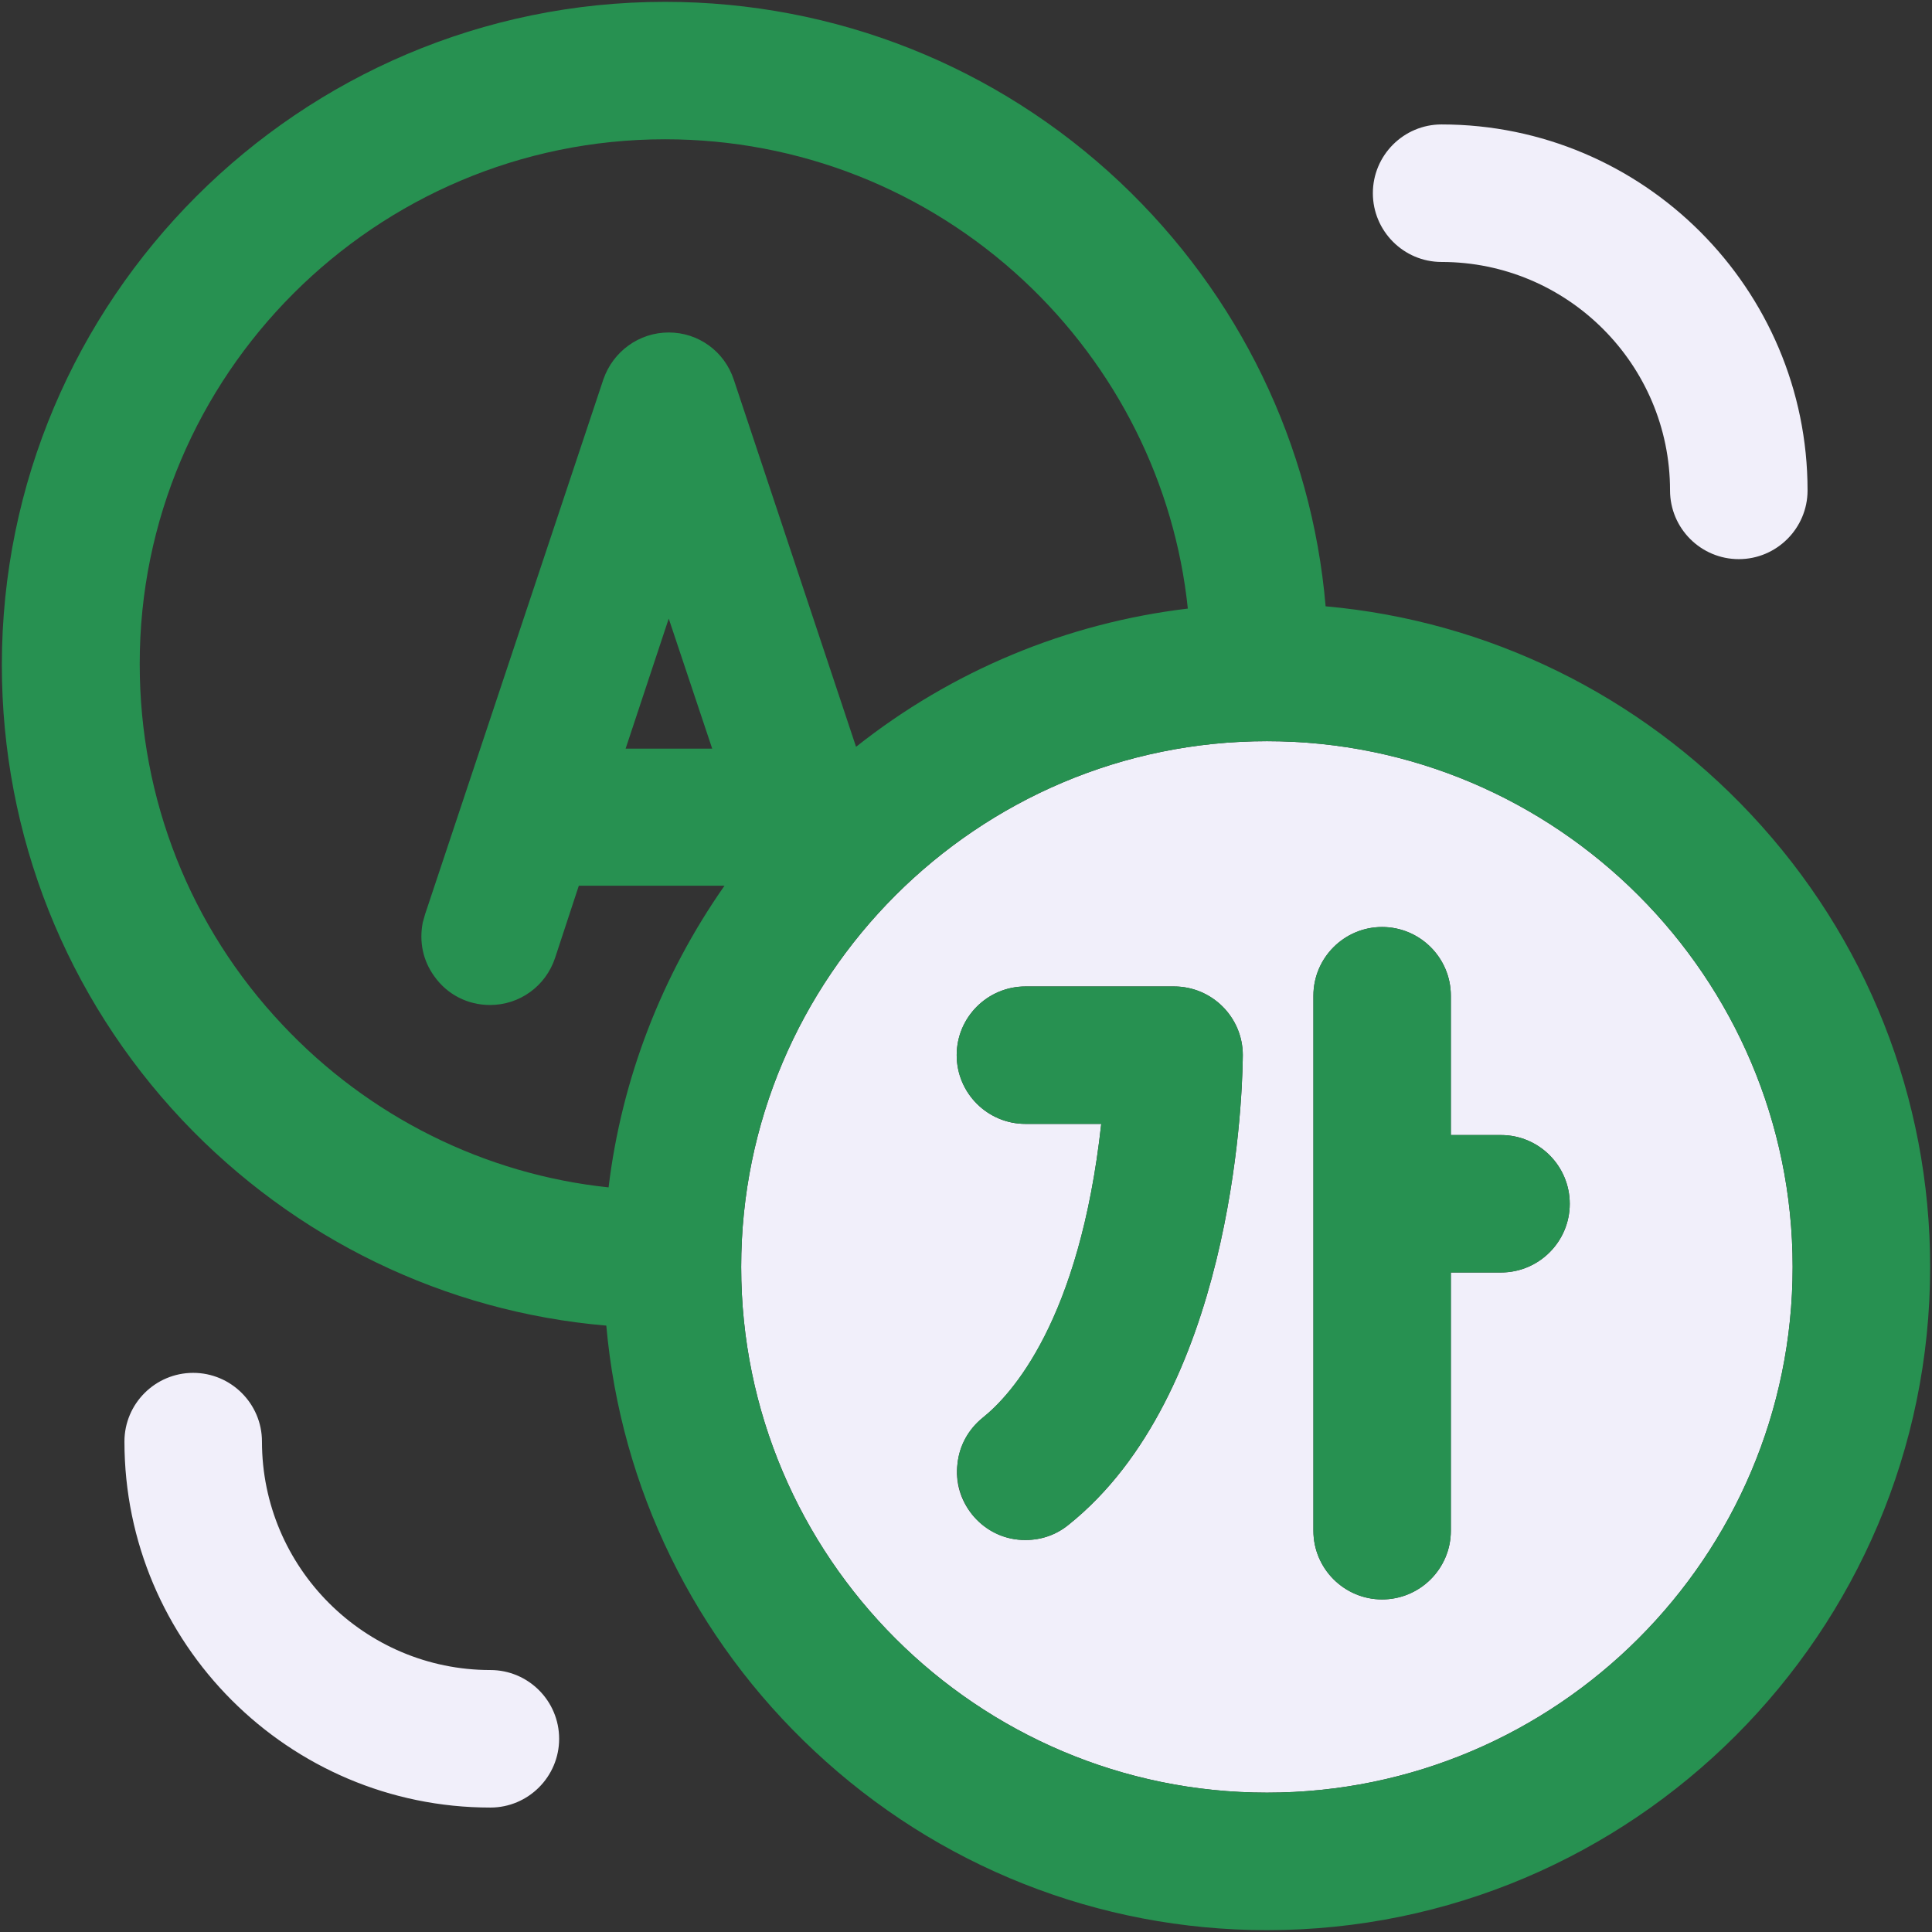 <?xml version="1.0" encoding="UTF-8"?>
<svg width="22px" height="22px" viewBox="0 0 22 22" version="1.1" xmlns="http://www.w3.org/2000/svg" xmlns:xlink="http://www.w3.org/1999/xlink">
    <rect x="0" y="0" width="22" height="22" fill="#333333" stroke="none"/>
    <title>B42CAF1A-A8B9-4E2F-BDBC-3371E4DB3AB8</title>
    <g id="Page-2" stroke="none" stroke-width="1" fill="none" fill-rule="evenodd">
        <g id="01-Settings" transform="translate(-20, -104)">
            <g id="Componants/1-Menu-Item/line-48px-EN-Copy-4" transform="translate(0, 90)">
                <g id="icons/ic_left" transform="translate(20.021, 14.021)">
                    <path d="M2.179,15.612 C2.61,15.612 2.962,15.963 2.962,16.394 C2.962,17.828 4.129,18.996 5.563,18.996 C5.995,18.996 6.346,19.347 6.346,19.779 C6.346,20.21 5.995,20.562 5.563,20.562 C3.266,20.562 1.396,18.692 1.396,16.394 C1.396,15.963 1.747,15.612 2.179,15.612 Z M14.406,8.419 C17.706,8.419 20.392,11.106 20.392,14.406 C20.392,17.706 17.706,20.392 14.406,20.392 C11.106,20.392 8.419,17.706 8.419,14.406 C8.419,11.106 11.106,8.419 14.406,8.419 Z M15.717,10.535 C15.286,10.535 14.935,10.886 14.935,11.317 L14.935,11.317 L14.935,17.41 C14.935,17.841 15.286,18.192 15.717,18.192 C16.149,18.192 16.5,17.841 16.5,17.41 L16.5,17.41 L16.5,14.469 L17.071,14.469 C17.503,14.469 17.854,14.118 17.854,13.687 C17.854,13.255 17.503,12.904 17.071,12.904 L17.071,12.904 L16.5,12.904 L16.5,11.317 C16.5,10.886 16.149,10.535 15.717,10.535 Z M13.348,11.212 L11.656,11.212 C11.224,11.212 10.873,11.563 10.873,11.994 C10.873,12.426 11.224,12.777 11.656,12.777 L11.656,12.777 L12.519,12.777 C12.273,15.019 11.495,15.865 11.169,16.123 C11.008,16.255 10.903,16.441 10.882,16.648 C10.856,16.855 10.915,17.058 11.047,17.223 C11.178,17.384 11.364,17.49 11.571,17.511 C11.601,17.515 11.63,17.515 11.66,17.515 C11.838,17.515 12.007,17.456 12.147,17.342 C13.997,15.862 14.122,12.554 14.13,12.053 L14.131,11.994 C14.131,11.563 13.78,11.212 13.348,11.212 L13.348,11.212 Z M16.394,1.396 C18.692,1.396 20.562,3.266 20.562,5.563 C20.562,5.995 20.21,6.346 19.779,6.346 C19.347,6.346 18.996,5.995 18.996,5.563 C18.996,4.129 17.828,2.962 16.394,2.962 C15.963,2.962 15.612,2.61 15.612,2.179 C15.612,1.747 15.963,1.396 16.394,1.396 Z" id="Combined-Shape" fill="#F1EFFA"></path>
                    <path d="M7.552,0 C9.49,0 11.33,0.732 12.735,2.056 C14.088,3.334 14.918,5.047 15.074,6.883 C16.923,7.048 18.641,7.89 19.918,9.253 C21.234,10.657 21.958,12.485 21.958,14.406 C21.958,18.569 18.569,21.958 14.406,21.958 C12.489,21.958 10.657,21.234 9.253,19.918 C7.886,18.641 7.048,16.923 6.883,15.074 C5.047,14.918 3.334,14.088 2.056,12.735 C0.732,11.33 0,9.49 0,7.552 C0,3.389 3.389,0 7.552,0 Z M14.406,8.419 C11.106,8.419 8.419,11.106 8.419,14.406 C8.419,17.706 11.106,20.392 14.406,20.392 C17.706,20.392 20.392,17.706 20.392,14.406 C20.392,11.106 17.706,8.419 14.406,8.419 Z M15.717,10.535 C16.149,10.535 16.5,10.886 16.5,11.317 L16.5,11.317 L16.5,12.904 L17.071,12.904 C17.503,12.904 17.854,13.255 17.854,13.687 C17.854,14.118 17.503,14.469 17.071,14.469 L17.071,14.469 L16.5,14.469 L16.5,17.41 C16.5,17.841 16.149,18.192 15.717,18.192 C15.286,18.192 14.935,17.841 14.935,17.41 L14.935,17.41 L14.935,11.317 C14.935,10.886 15.286,10.535 15.717,10.535 Z M13.348,11.212 C13.78,11.212 14.131,11.563 14.131,11.994 L14.131,11.994 L14.13,12.053 C14.122,12.554 13.997,15.862 12.147,17.342 C12.007,17.456 11.838,17.515 11.66,17.515 C11.63,17.515 11.601,17.515 11.571,17.511 C11.364,17.49 11.178,17.388 11.047,17.223 C10.92,17.058 10.86,16.855 10.882,16.648 C10.903,16.441 11.004,16.255 11.169,16.123 C11.495,15.861 12.273,15.015 12.519,12.777 L12.519,12.777 L11.656,12.777 C11.224,12.777 10.873,12.426 10.873,11.994 C10.873,11.563 11.224,11.212 11.656,11.212 L11.656,11.212 Z M7.552,1.565 C4.252,1.565 1.565,4.252 1.57,7.543 C1.57,9.079 2.145,10.535 3.194,11.647 C4.18,12.697 5.5,13.352 6.909,13.5 C7.057,12.269 7.514,11.085 8.229,10.065 L8.229,10.065 L6.57,10.065 L6.3,10.886 C6.194,11.207 5.898,11.423 5.559,11.423 C5.305,11.423 5.073,11.305 4.925,11.097 C4.793,10.915 4.751,10.7 4.793,10.484 C4.802,10.45 4.81,10.42 4.819,10.391 L4.819,10.391 L6.85,4.298 C6.96,3.981 7.256,3.765 7.594,3.765 C7.933,3.765 8.229,3.981 8.335,4.303 L8.335,4.303 L9.727,8.483 C10.822,7.615 12.125,7.074 13.505,6.909 C13.357,5.487 12.692,4.159 11.635,3.173 C10.522,2.137 9.075,1.565 7.552,1.565 Z M7.594,7.023 L7.103,8.504 L8.089,8.504 L7.594,7.023 Z" id="Combined-Shape" fill="#279151"></path>
                </g>
            </g>
        </g>
    </g>
</svg>
